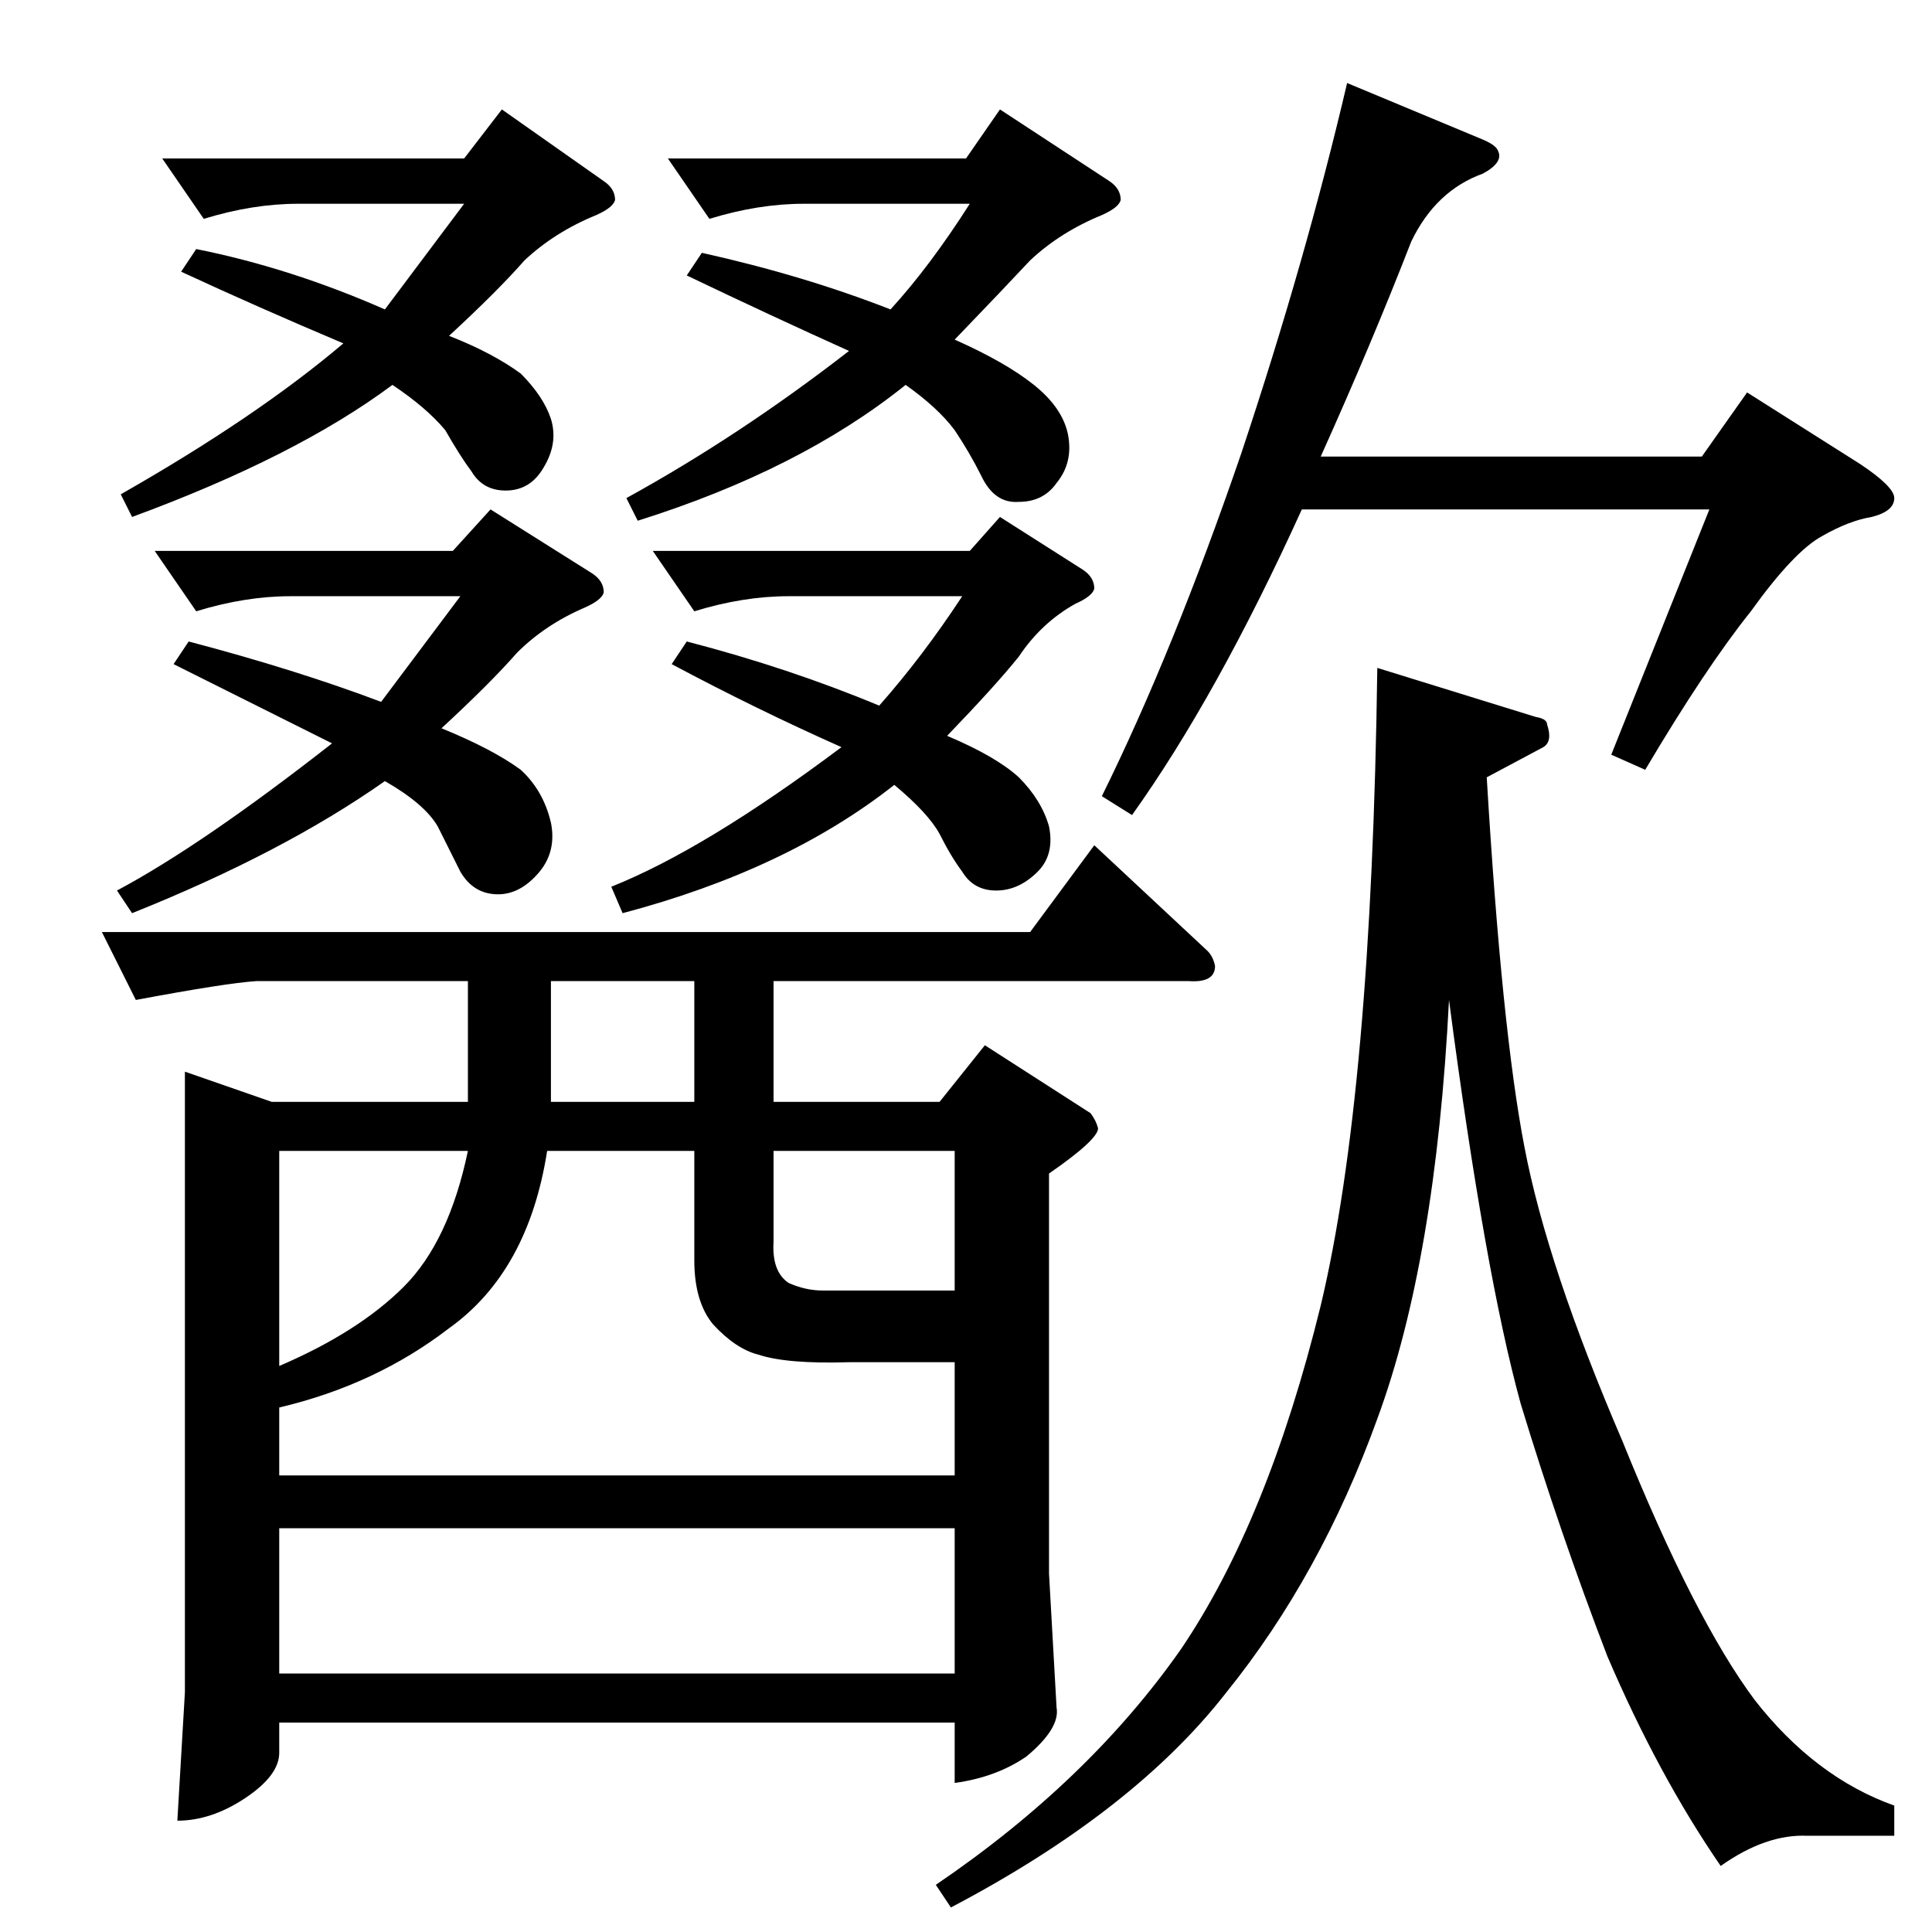 <?xml version="1.0" standalone="no"?>
<!DOCTYPE svg PUBLIC "-//W3C//DTD SVG 1.1//EN" "http://www.w3.org/Graphics/SVG/1.1/DTD/svg11.dtd" >
<svg xmlns="http://www.w3.org/2000/svg" xmlns:xlink="http://www.w3.org/1999/xlink" version="1.1" viewBox="0 -205 1024 1024">
  <g transform="matrix(1 0 0 -1 0 819)">
   <path fill="currentColor"
d="M54 530h492l34 46l60 -56q3 -3 4 -8q0 -9 -14 -8h-220v-64h88l24 30l56 -36q3 -4 4 -8q0 -6 -26 -24v-212l4 -71q2 -11 -16 -26q-16 -11 -38 -14v32h-358v-16q0 -12 -18 -24t-36 -12l4 68v329l46 -16h104v64h-112q-16 -1 -64 -10l-18 36v0v0zM148 214v-77h358v77h-358v0
v0zM148 278v-36h358v60h-56q-33 -1 -48 4q-12 3 -24 16q-10 12 -10 34v58h-78q-10 -64 -52 -94q-39 -30 -90 -42v0v0v0zM506 414h-96v-48q-1 -16 8 -22q9 -4 18 -4h70v74v0v0zM292 440h76v64h-76v-64v0v0zM248 414h-100v-114q42 18 66 42t34 72v0v0zM346 732h168l16 18
l44 -28q6 -4 6 -10q-1 -4 -10 -8q-18 -10 -30 -28q-12 -15 -38 -42q26 -11 38 -22q12 -12 16 -26q3 -15 -6 -24q-10 -10 -22 -10t-18 10q-6 8 -12 20q-6 11 -24 26q-57 -45 -144 -68l-6 14q50 20 122 74q-45 20 -90 44l8 12q54 -14 102 -34q23 26 44 58h-92q-24 0 -50 -8
l-22 32v0v0zM354 940h158l18 26l58 -38q6 -4 6 -10q-1 -4 -10 -8q-22 -9 -38 -24q-14 -15 -40 -42q27 -12 42 -24t18 -26q3 -15 -6 -26q-7 -10 -20 -10q-13 -1 -20 14q-6 12 -14 24q-9 12 -26 24q-56 -45 -142 -72l-6 12q60 33 118 78q-40 18 -86 40l8 12q54 -12 100 -30
q21 23 42 56h-88q-24 0 -50 -8l-22 32v0v0zM82 732h158l20 22l54 -34q6 -4 6 -10q-1 -4 -10 -8q-21 -9 -36 -24q-14 -16 -40 -40q27 -11 42 -22q12 -11 16 -28q3 -15 -6 -26q-10 -12 -22 -12q-13 0 -20 12l-12 24q-7 12 -28 24q-54 -38 -134 -70l-8 12q45 24 114 78l-84 42
l8 12q57 -15 102 -32l42 56h-90q-24 0 -50 -8l-22 32v0v0zM86 940h160l20 26l54 -38q6 -4 6 -10q-1 -4 -10 -8q-22 -9 -38 -24q-14 -16 -40 -40q23 -9 38 -20q12 -12 16 -24q4 -13 -4 -26q-7 -12 -20 -12q-12 0 -18 10q-6 8 -14 22q-10 12 -28 24q-51 -38 -138 -70l-6 12
q72 41 118 80q-45 19 -86 38l8 12q50 -10 100 -32l42 56h-88q-24 0 -50 -8l-22 32v0v0zM786 950q7 -3 8 -6q3 -6 -8 -12q-25 -9 -38 -36q-21 -54 -48 -114h202l24 34l60 -38q18 -12 18 -18q0 -7 -12 -10q-12 -2 -26 -10q-15 -8 -38 -40q-24 -30 -56 -84l-18 8l52 130h-216
q-45 -99 -90 -162l-16 10q38 77 74 182q34 102 56 196l72 -30v0v0zM814 644q6 -1 6 -4q3 -9 -2 -12l-30 -16q8 -134 20 -196q12 -63 52 -156q38 -94 70 -137q32 -41 74 -56v-16h-46q-22 1 -46 -16q-33 48 -60 111q-25 65 -46 134q-19 69 -38 214q-7 -138 -38 -222
q-30 -83 -80 -145q-49 -63 -146 -114l-8 12q81 55 130 125q46 68 74 182q27 113 30 338l84 -26v0v0z" />
  </g>

</svg>
